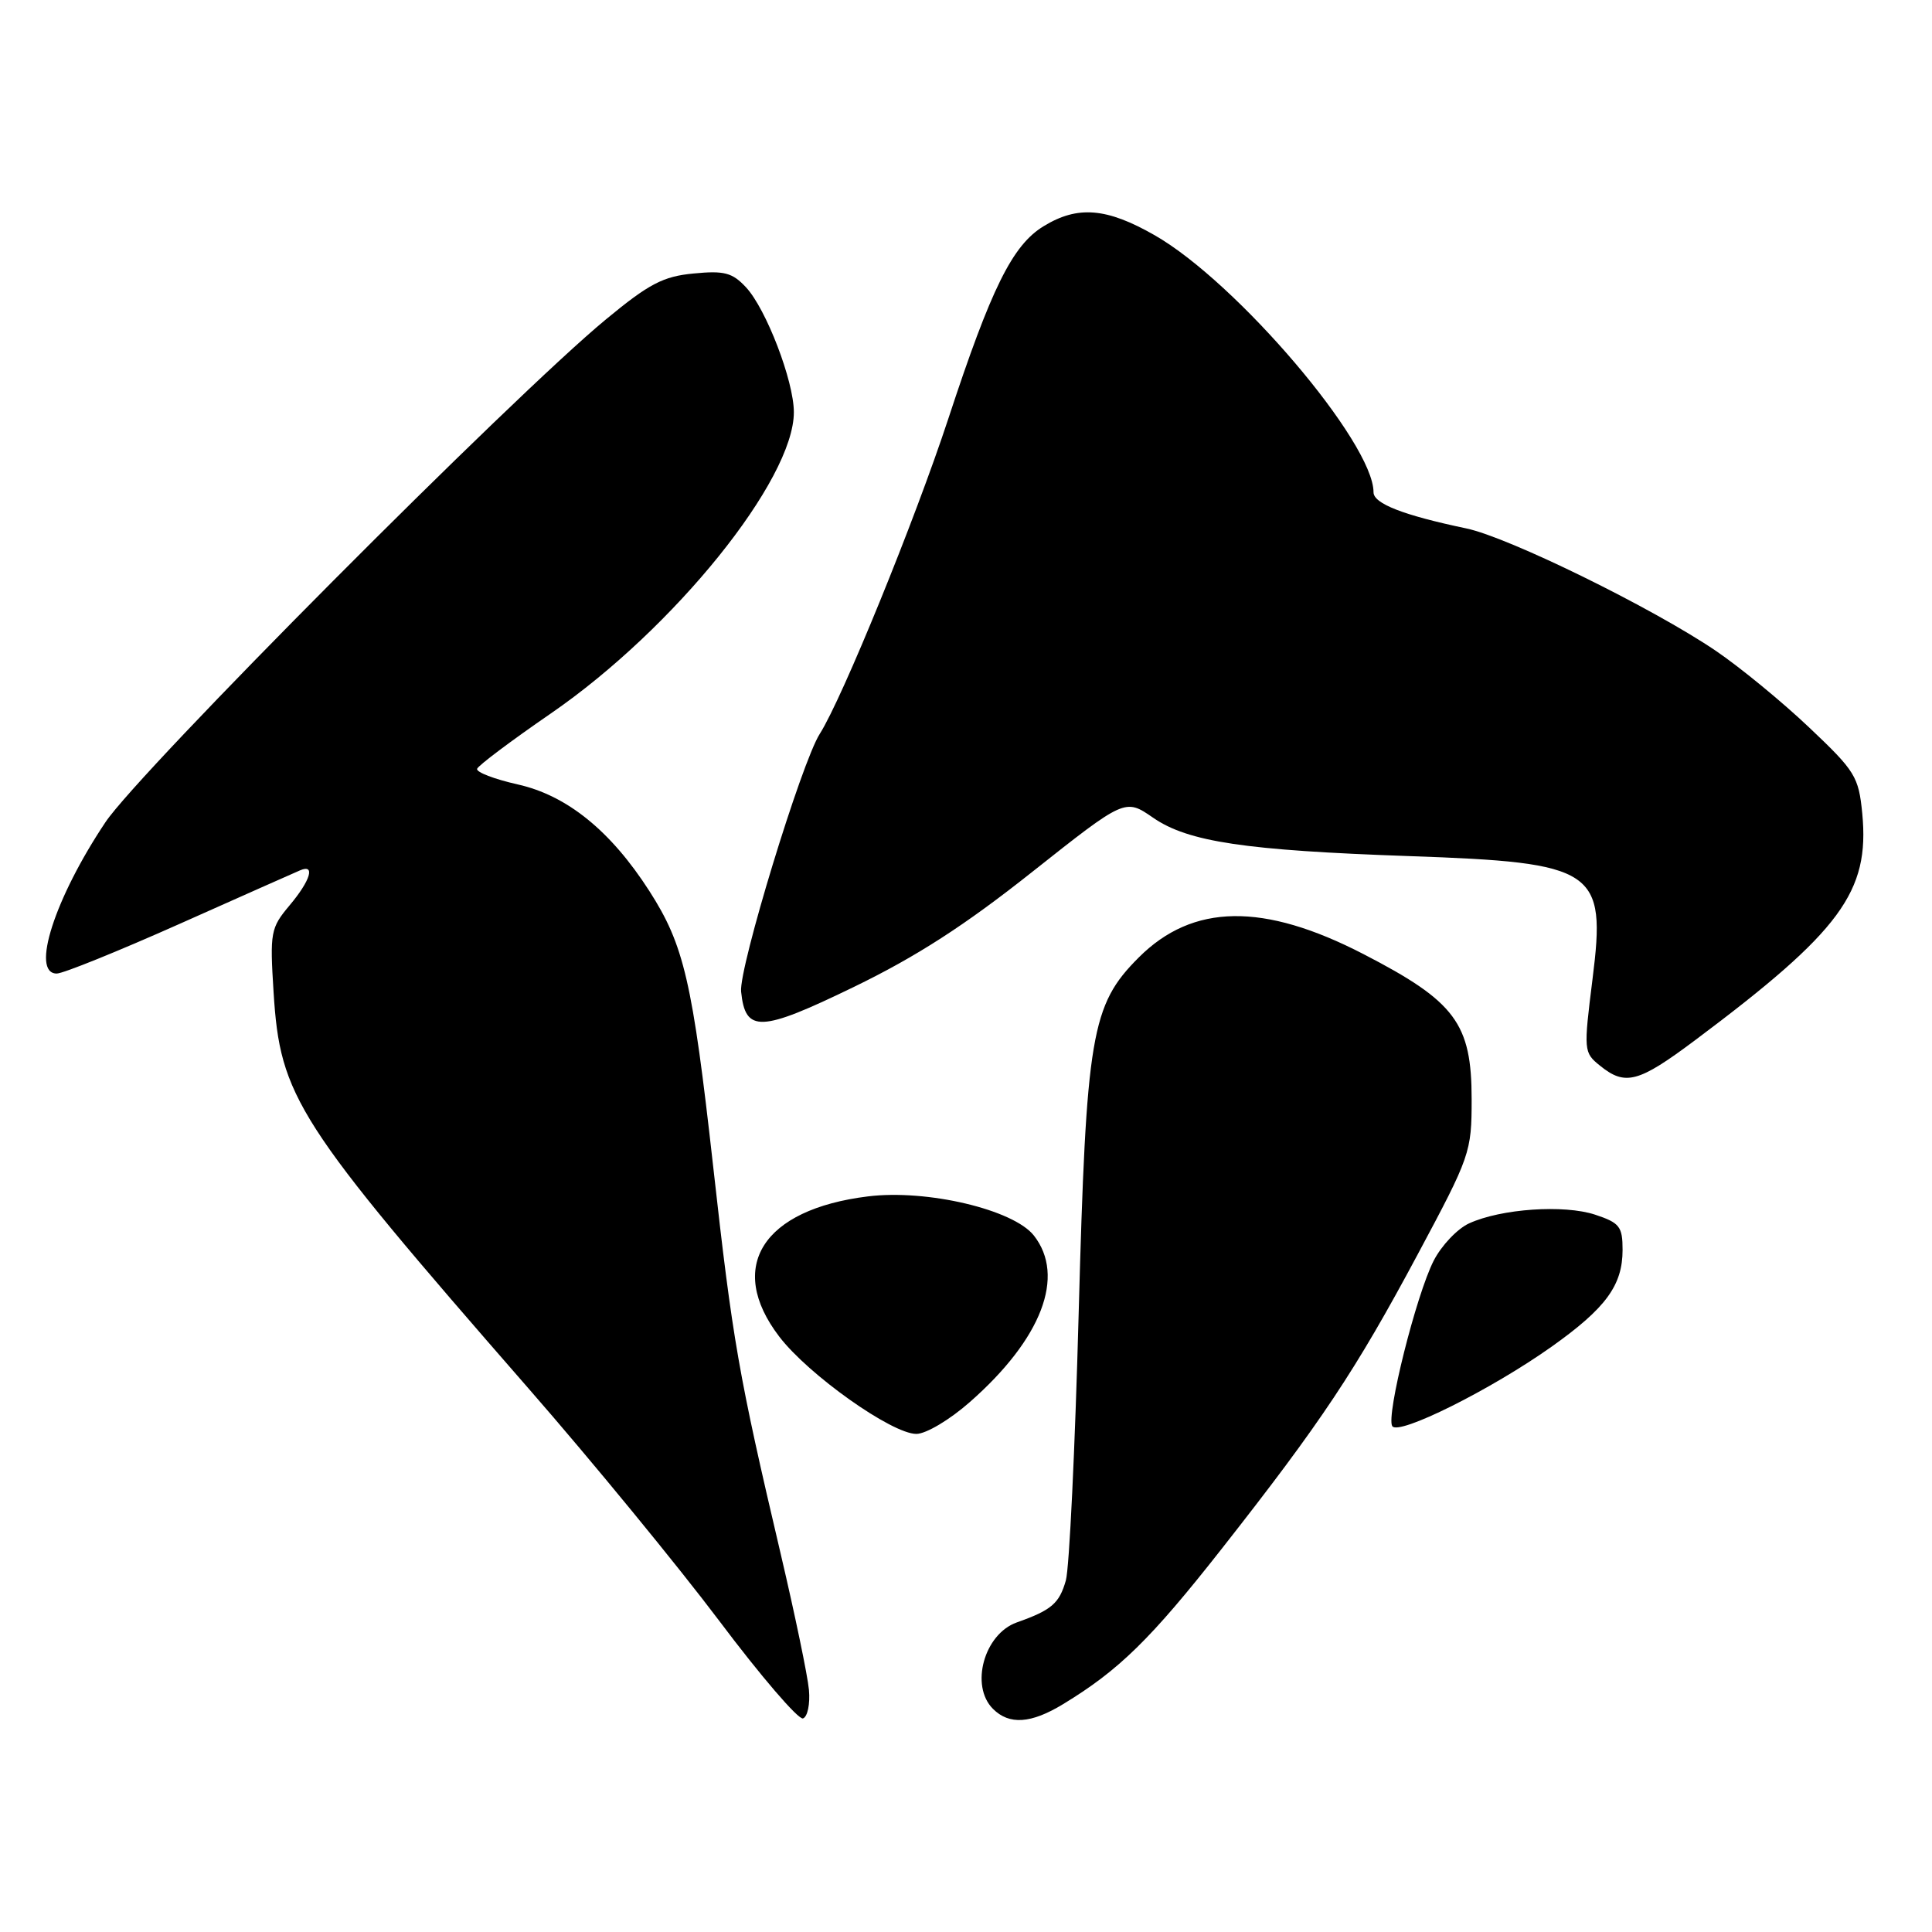 <?xml version="1.0" encoding="UTF-8" standalone="no"?>
<!DOCTYPE svg PUBLIC "-//W3C//DTD SVG 1.1//EN" "http://www.w3.org/Graphics/SVG/1.1/DTD/svg11.dtd" >
<svg xmlns="http://www.w3.org/2000/svg" xmlns:xlink="http://www.w3.org/1999/xlink" version="1.1" viewBox="0 0 256 256">
 <g >
 <path fill="currentColor"
d=" M 107.19 223.92 C 107.02 222.04 105.34 213.97 103.47 206.00 C 97.85 182.08 97.08 177.70 94.50 154.57 C 91.75 130.00 90.65 125.25 86.04 118.06 C 80.92 110.09 75.13 105.40 68.60 103.94 C 65.49 103.24 63.07 102.31 63.22 101.87 C 63.37 101.43 67.78 98.12 73.00 94.53 C 89.32 83.29 105.22 63.57 105.19 54.60 C 105.18 50.47 101.52 40.94 98.85 38.07 C 97.04 36.13 95.98 35.84 91.90 36.24 C 87.87 36.62 86.00 37.60 80.30 42.31 C 67.91 52.53 18.48 102.19 13.97 108.95 C 7.25 119.00 4.03 129.00 7.52 129.00 C 8.36 129.00 15.67 126.04 23.77 122.43 C 31.87 118.82 39.06 115.62 39.75 115.33 C 41.82 114.43 41.16 116.65 38.36 119.98 C 35.86 122.96 35.75 123.53 36.25 131.46 C 37.12 145.39 39.22 148.66 70.05 184.00 C 78.45 193.62 89.81 207.48 95.31 214.78 C 100.80 222.09 105.79 227.90 106.40 227.70 C 107.00 227.50 107.36 225.79 107.19 223.92 Z  M 140.88 225.80 C 148.27 221.31 152.47 217.20 161.87 205.24 C 175.09 188.41 179.59 181.65 187.87 166.18 C 194.82 153.20 195.00 152.68 195.00 145.65 C 195.00 135.60 192.84 132.71 180.68 126.43 C 167.41 119.57 158.05 119.71 150.89 126.87 C 144.58 133.18 143.93 137.08 142.93 174.00 C 142.45 191.88 141.69 207.82 141.23 209.42 C 140.36 212.47 139.34 213.35 134.73 214.98 C 130.40 216.52 128.51 223.37 131.57 226.43 C 133.73 228.59 136.61 228.40 140.88 225.80 Z  M 128.53 185.76 C 138.04 177.40 141.22 169.09 136.99 163.71 C 134.28 160.27 122.80 157.56 115.00 158.53 C 101.04 160.25 96.21 167.88 103.25 177.10 C 107.10 182.15 118.17 190.00 121.42 190.00 C 122.70 190.00 125.86 188.12 128.53 185.76 Z  M 205.60 178.44 C 212.78 173.34 215.00 170.32 215.00 165.61 C 215.00 162.52 214.61 162.03 211.36 160.95 C 207.23 159.59 198.91 160.16 194.67 162.10 C 193.11 162.81 191.00 165.04 189.97 167.05 C 187.65 171.60 183.64 187.61 184.48 188.97 C 185.28 190.26 197.55 184.15 205.60 178.44 Z  M 224.60 137.84 C 243.92 123.38 247.75 118.18 246.76 107.80 C 246.28 102.90 245.84 102.18 239.73 96.40 C 236.15 93.00 230.58 88.43 227.36 86.24 C 218.97 80.55 199.92 71.20 194.30 70.02 C 185.95 68.27 182.00 66.73 182.00 65.23 C 182.00 58.68 163.89 37.40 153.00 31.17 C 146.64 27.53 142.80 27.21 138.29 29.97 C 134.15 32.49 131.35 38.15 125.65 55.50 C 121.20 69.02 111.60 92.56 108.63 97.23 C 106.20 101.03 97.89 128.28 98.20 131.39 C 98.76 136.87 100.74 136.79 113.11 130.79 C 121.42 126.76 127.83 122.63 136.79 115.52 C 149.08 105.79 149.08 105.79 152.79 108.35 C 157.42 111.55 164.96 112.68 186.79 113.44 C 211.50 114.30 212.85 115.21 211.02 129.71 C 209.83 139.24 209.84 139.46 212.01 141.21 C 215.36 143.92 217.09 143.46 224.60 137.84 Z "/>
</g>
</svg>